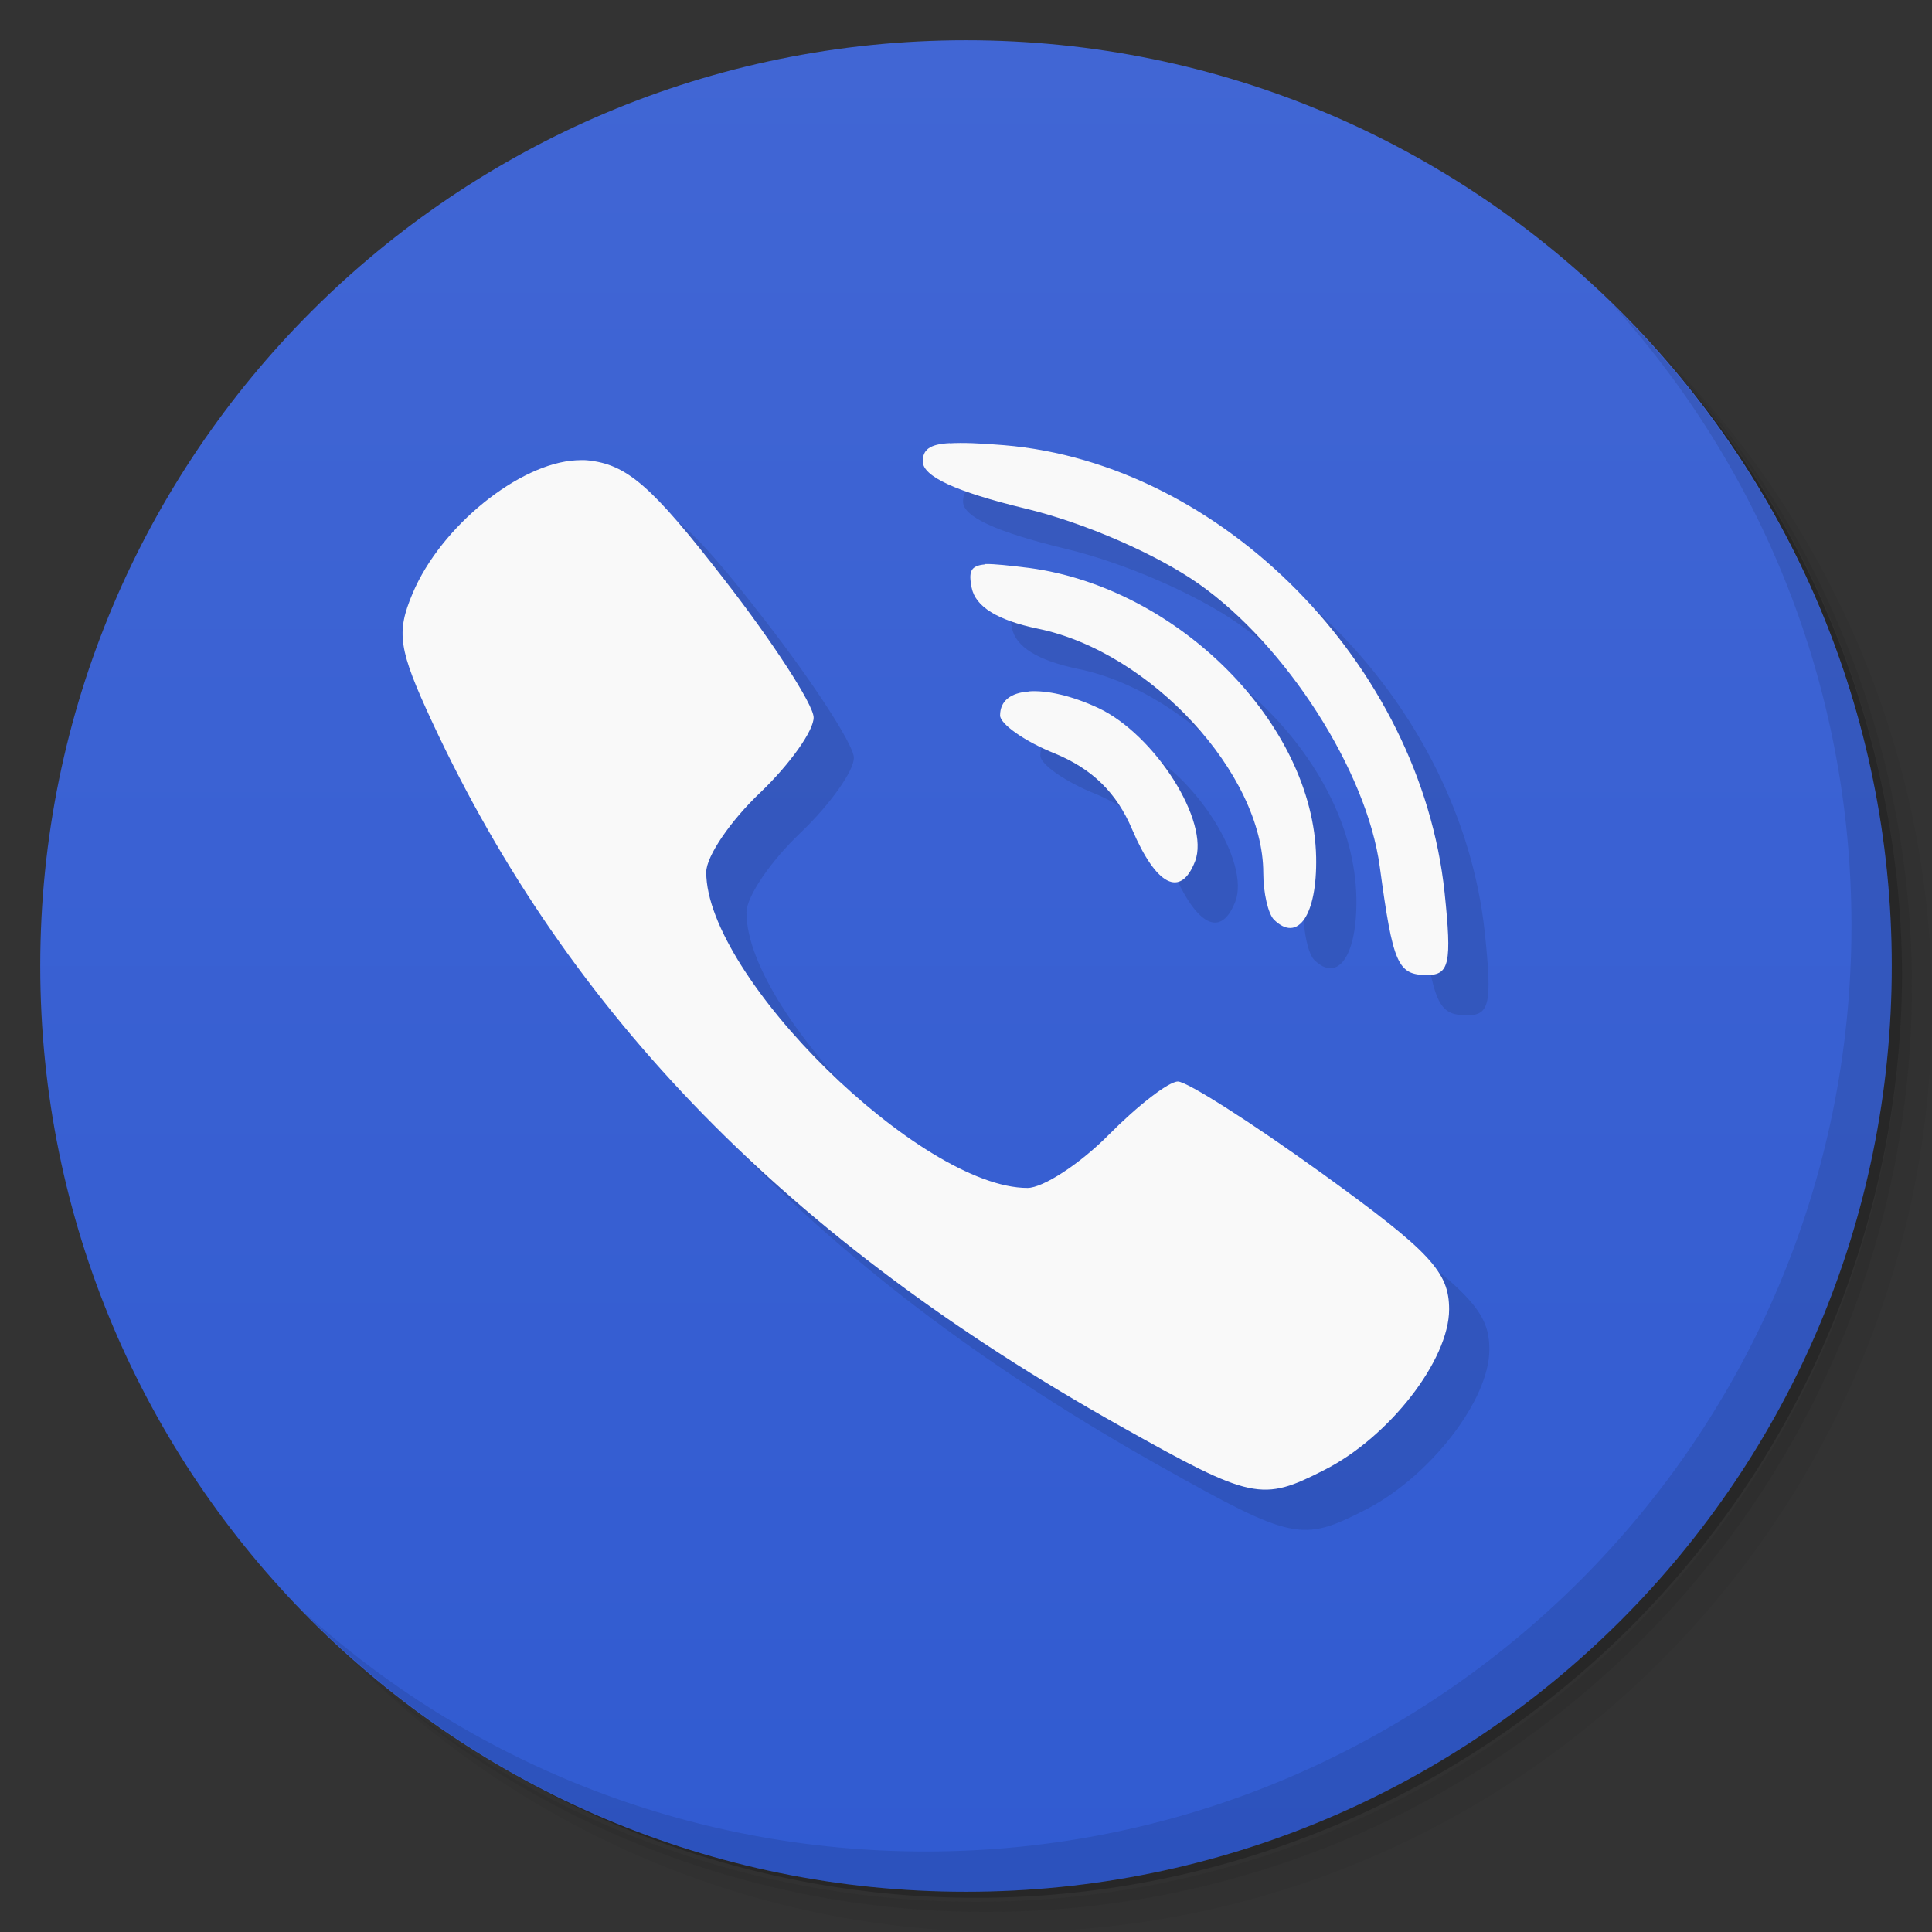 <svg xmlns="http://www.w3.org/2000/svg" viewBox="0 0 48 48">
 <rect x="0" y="0" width="48" height="48" fill="#333333" stroke="none"/>
 <defs>
  <linearGradient id="linearGradient3764" x1="1" x2="47" gradientUnits="userSpaceOnUse" gradientTransform="matrix(0,-1,1,0,-1.5e-6,48)">
   <stop style="stop-color:#315bd1;stop-opacity:1"/>
   <stop offset="1" style="stop-color:#4166d4;stop-opacity:1"/>
  </linearGradient>
 </defs>
 <g>
  <path d="m 36.31 5 c 5.859 4.062 9.688 10.831 9.688 18.5 c 0 12.426 -10.07 22.5 -22.5 22.5 c -7.669 0 -14.438 -3.828 -18.5 -9.688 c 1.037 1.822 2.306 3.499 3.781 4.969 c 4.085 3.712 9.514 5.969 15.469 5.969 c 12.703 0 23 -10.298 23 -23 c 0 -5.954 -2.256 -11.384 -5.969 -15.469 c -1.469 -1.475 -3.147 -2.744 -4.969 -3.781 z m 4.969 3.781 c 3.854 4.113 6.219 9.637 6.219 15.719 c 0 12.703 -10.297 23 -23 23 c -6.081 0 -11.606 -2.364 -15.719 -6.219 c 4.16 4.144 9.883 6.719 16.219 6.719 c 12.703 0 23 -10.298 23 -23 c 0 -6.335 -2.575 -12.06 -6.719 -16.219 z" style="opacity:0.05"/>
  <path d="m 41.28 8.781 c 3.712 4.085 5.969 9.514 5.969 15.469 c 0 12.703 -10.297 23 -23 23 c -5.954 0 -11.384 -2.256 -15.469 -5.969 c 4.113 3.854 9.637 6.219 15.719 6.219 c 12.703 0 23 -10.298 23 -23 c 0 -6.081 -2.364 -11.606 -6.219 -15.719 z" style="opacity:0.1"/>
  <path d="m 31.25 2.375 c 8.615 3.154 14.75 11.417 14.75 21.13 c 0 12.426 -10.07 22.5 -22.5 22.5 c -9.708 0 -17.971 -6.135 -21.12 -14.75 a 23 23 0 0 0 44.875 -7 a 23 23 0 0 0 -16 -21.875 z" style="opacity:0.2"/>
 </g>
 <g>
  <path d="m 24 1 c 12.703 0 23 10.297 23 23 c 0 12.703 -10.297 23 -23 23 -12.703 0 -23 -10.297 -23 -23 0 -12.703 10.297 -23 23 -23 z" style="fill:url(#linearGradient3764);fill-opacity:1"/>
 </g>
 <g>
  <g>
   <g transform="translate(1,1)">
    <g style="opacity:0.1">
     <!-- color: #4166d4 -->
     <g>
      <path d="m 23.598 11.01 c -0.512 0.023 -0.672 0.172 -0.672 0.453 c 0 0.375 0.828 0.754 2.535 1.168 c 1.48 0.352 3.289 1.145 4.328 1.879 c 2.16 1.52 4.172 4.648 4.492 7.03 c 0.328 2.414 0.441 2.684 1.176 2.684 c 0.551 0 0.617 -0.293 0.434 -2.043 c -0.598 -5.664 -5.531 -10.668 -10.945 -11.12 c -0.602 -0.051 -1.039 -0.066 -1.348 -0.047 m -9.285 0.422 c -1.406 0.074 -3.355 1.629 -4.063 3.309 c -0.41 0.977 -0.355 1.379 0.492 3.203 c 3.387 7.273 8.852 12.863 17.1 17.488 c 3.27 1.836 3.512 1.875 5.059 1.086 c 1.613 -0.816 3.102 -2.73 3.102 -3.992 c 0 -0.934 -0.469 -1.434 -3.16 -3.379 c -1.738 -1.254 -3.348 -2.281 -3.578 -2.281 c -0.23 0 -1 0.598 -1.719 1.324 c -0.719 0.727 -1.633 1.32 -2.02 1.32 c -2.648 0 -7.98 -5.242 -7.98 -7.844 c 0 -0.395 0.605 -1.281 1.348 -1.984 c 0.738 -0.707 1.332 -1.547 1.32 -1.867 c -0.012 -0.324 -1.012 -1.867 -2.223 -3.426 c -1.805 -2.328 -2.414 -2.859 -3.402 -2.957 c -0.086 -0.008 -0.184 -0.004 -0.273 0 m 10.16 2.586 c -0.379 0.031 -0.41 0.195 -0.336 0.578 c 0.094 0.469 0.633 0.809 1.648 1.02 c 2.793 0.57 5.598 3.609 5.598 6.07 c 0 0.492 0.121 1.016 0.266 1.16 c 0.598 0.586 1.074 -0.125 1.047 -1.551 c -0.066 -3.316 -3.426 -6.691 -7.125 -7.188 c -0.52 -0.063 -0.863 -0.102 -1.094 -0.098 m 1.078 3.168 c -0.445 0.031 -0.711 0.23 -0.711 0.594 c 0 0.211 0.609 0.645 1.359 0.945 c 0.93 0.383 1.535 0.973 1.922 1.887 c 0.598 1.402 1.207 1.711 1.563 0.793 c 0.379 -0.977 -0.992 -3.145 -2.402 -3.809 c -0.672 -0.313 -1.285 -0.445 -1.727 -0.414 m -0.004 0.004" style="fill:#000;fill-opacity:1;stroke:none;fill-rule:nonzero"/>
     </g>
    </g>
   </g>
  </g>
 </g>
 <g>
  <g>
   <!-- color: #4166d4 -->
   <g>
    <path d="m 23.598 11.01 c -0.512 0.023 -0.672 0.172 -0.672 0.453 c 0 0.375 0.828 0.754 2.535 1.168 c 1.48 0.352 3.289 1.145 4.328 1.879 c 2.16 1.52 4.172 4.648 4.492 7.03 c 0.328 2.414 0.441 2.684 1.176 2.684 c 0.551 0 0.617 -0.293 0.434 -2.043 c -0.598 -5.664 -5.531 -10.668 -10.945 -11.12 c -0.602 -0.051 -1.039 -0.066 -1.348 -0.047 m -9.285 0.422 c -1.406 0.074 -3.355 1.629 -4.063 3.309 c -0.41 0.977 -0.355 1.379 0.492 3.203 c 3.387 7.273 8.852 12.863 17.1 17.488 c 3.27 1.836 3.512 1.875 5.059 1.086 c 1.613 -0.816 3.102 -2.73 3.102 -3.992 c 0 -0.934 -0.469 -1.434 -3.16 -3.379 c -1.738 -1.254 -3.348 -2.281 -3.578 -2.281 c -0.23 0 -1 0.598 -1.719 1.324 c -0.719 0.727 -1.633 1.32 -2.02 1.32 c -2.648 0 -7.98 -5.242 -7.98 -7.844 c 0 -0.395 0.605 -1.281 1.348 -1.984 c 0.738 -0.707 1.332 -1.547 1.32 -1.867 c -0.012 -0.324 -1.012 -1.867 -2.223 -3.426 c -1.805 -2.328 -2.414 -2.859 -3.402 -2.957 c -0.086 -0.008 -0.184 -0.004 -0.273 0 m 10.16 2.586 c -0.379 0.031 -0.41 0.195 -0.336 0.578 c 0.094 0.469 0.633 0.809 1.648 1.02 c 2.793 0.57 5.598 3.609 5.598 6.07 c 0 0.492 0.121 1.016 0.266 1.16 c 0.598 0.586 1.074 -0.125 1.047 -1.551 c -0.066 -3.316 -3.426 -6.691 -7.125 -7.188 c -0.52 -0.063 -0.863 -0.102 -1.094 -0.098 m 1.078 3.168 c -0.445 0.031 -0.711 0.23 -0.711 0.594 c 0 0.211 0.609 0.645 1.359 0.945 c 0.93 0.383 1.535 0.973 1.922 1.887 c 0.598 1.402 1.207 1.711 1.563 0.793 c 0.379 -0.977 -0.992 -3.145 -2.402 -3.809 c -0.672 -0.313 -1.285 -0.445 -1.727 -0.414 m -0.004 0.004" style="fill:#f9f9f9;fill-opacity:1;stroke:none;fill-rule:nonzero"/>
   </g>
  </g>
 </g>
 <g>
  <path d="m 40.03 7.531 c 3.712 4.084 5.969 9.514 5.969 15.469 0 12.703 -10.297 23 -23 23 c -5.954 0 -11.384 -2.256 -15.469 -5.969 4.178 4.291 10.01 6.969 16.469 6.969 c 12.703 0 23 -10.298 23 -23 0 -6.462 -2.677 -12.291 -6.969 -16.469 z" style="opacity:0.1"/>
 </g>
</svg>
